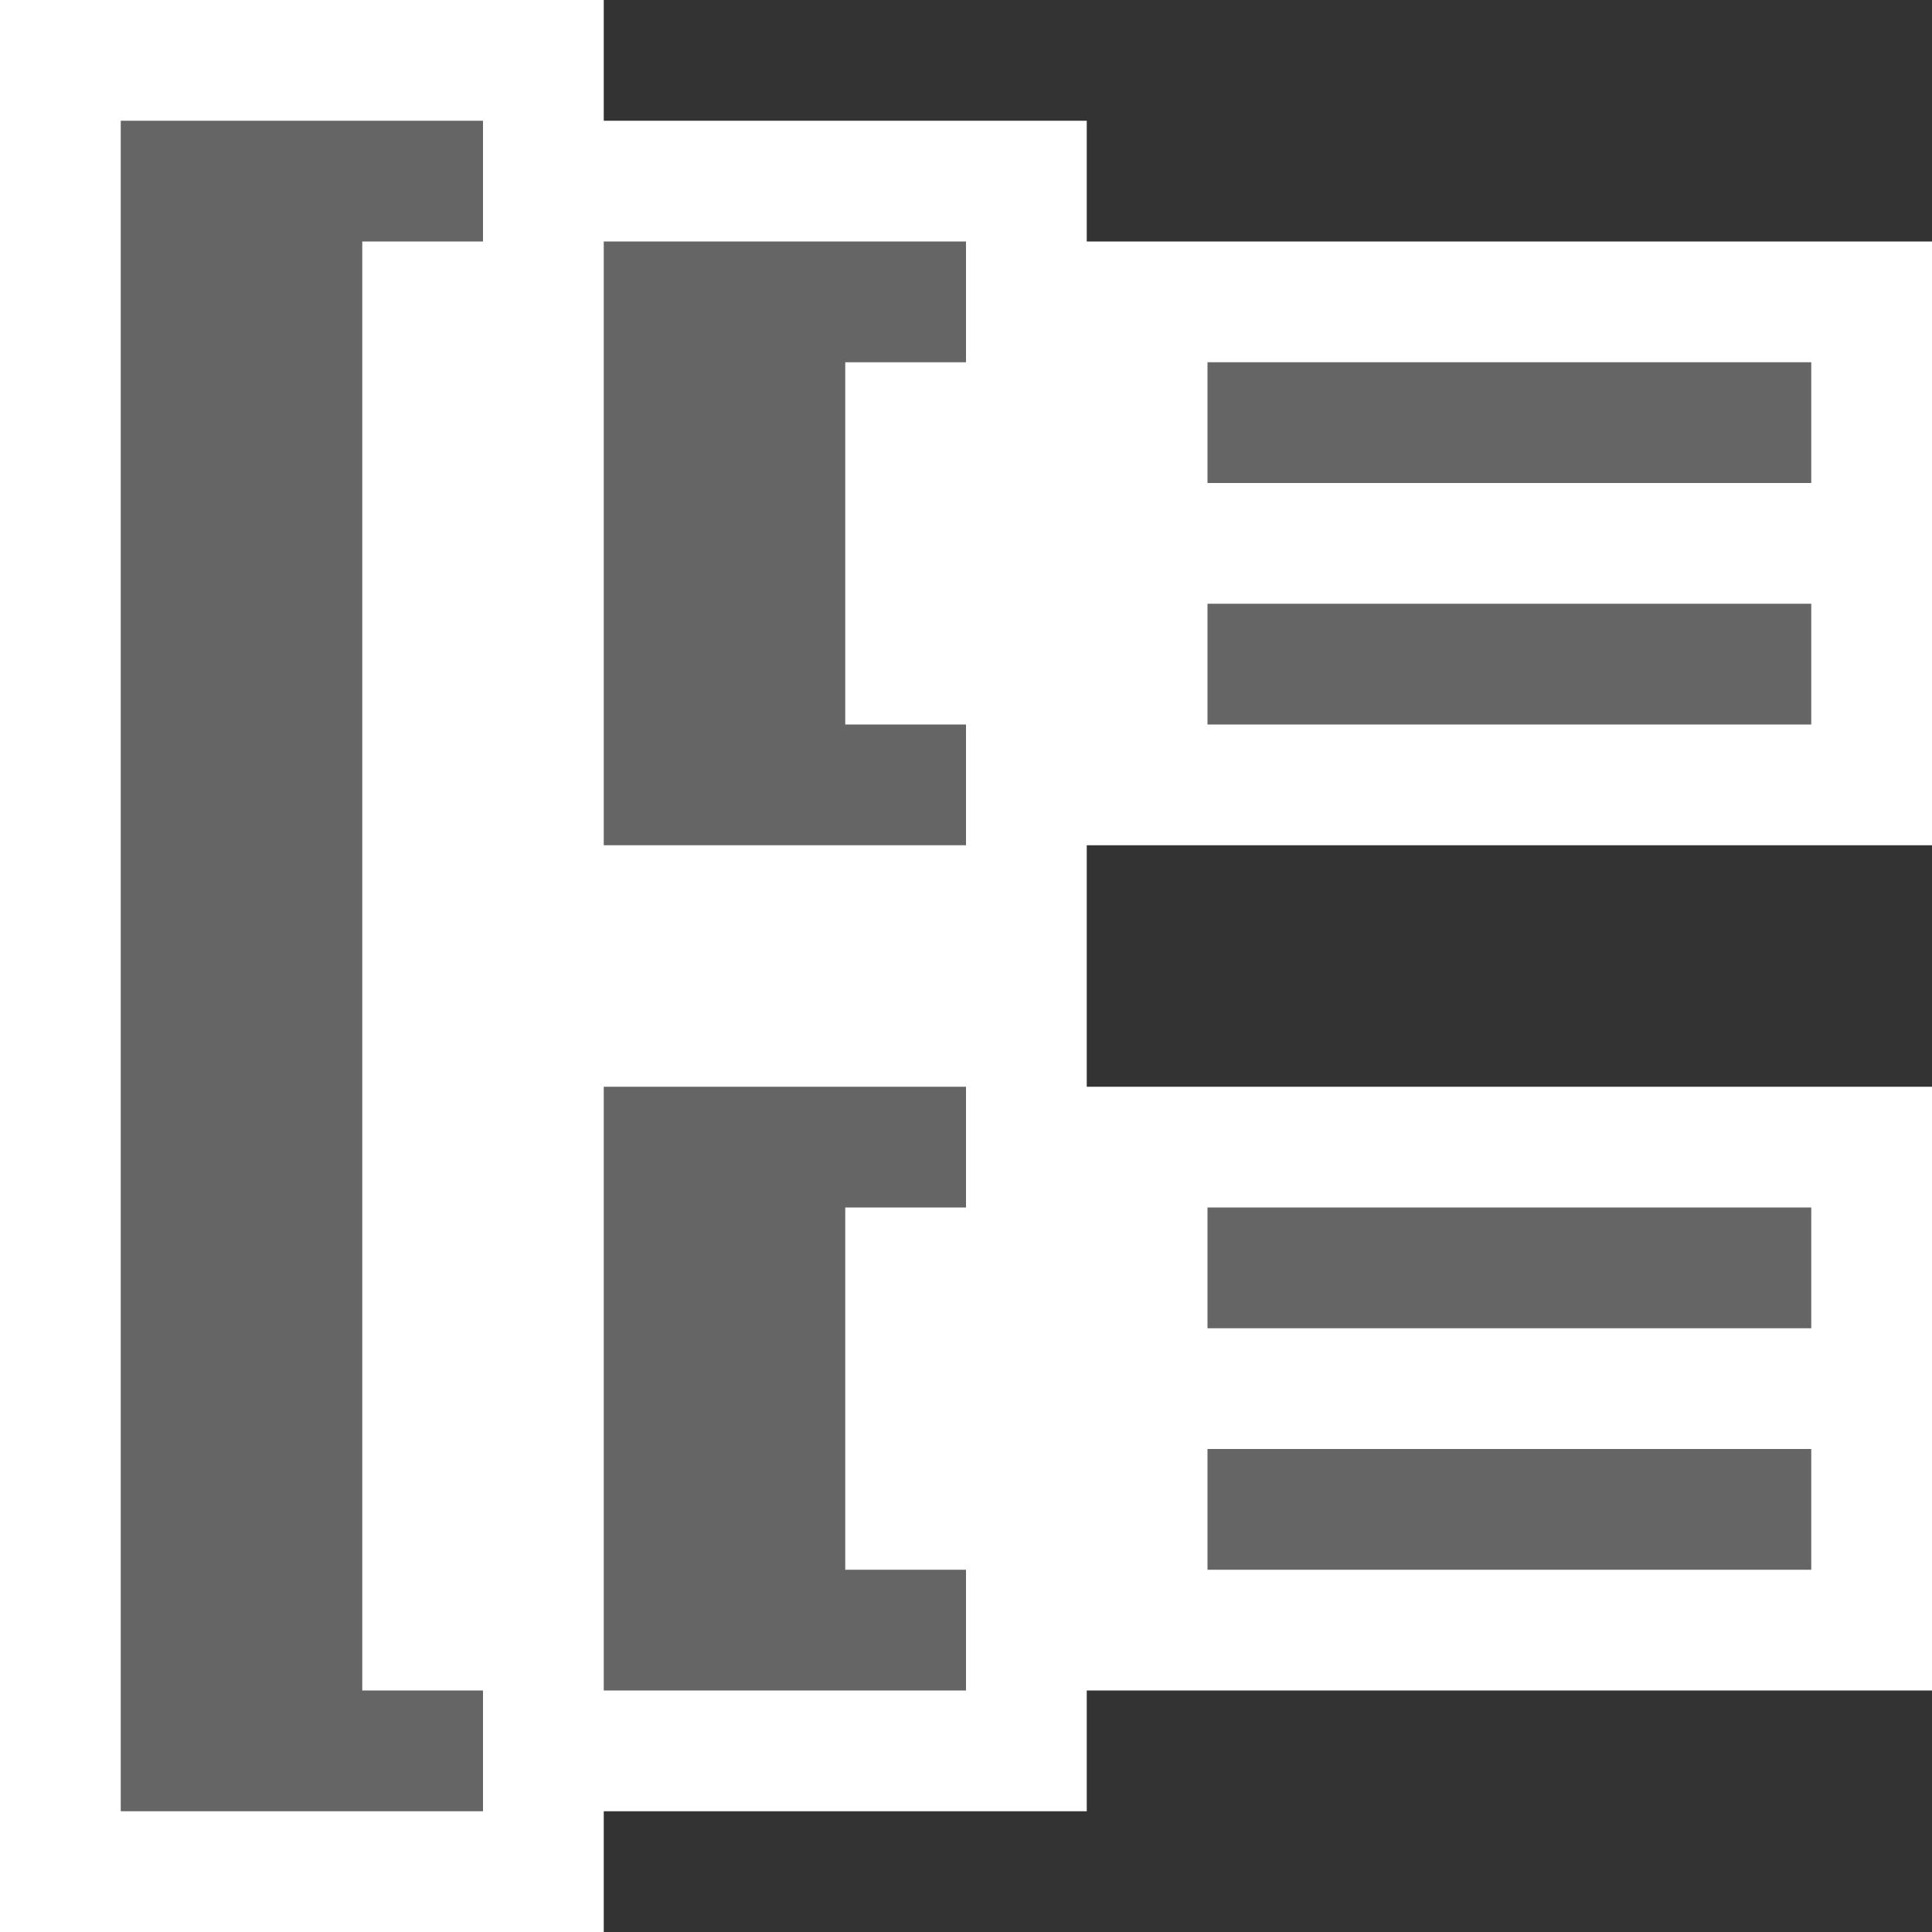 <svg xmlns="http://www.w3.org/2000/svg" width="16" height="16"><rect width="100%" height="100%" fill="#333333" stroke="none"/><style type="text/css">.icon-canvas-transparent{opacity:0;fill:#F6F6F6;} .icon-white{fill:#FFFFFF;} .icon-vso-bg{fill:#656565;}</style><path class="icon-canvas-transparent" d="M16 16h-16v-16h16v16z" id="canvas"/><path class="icon-white" d="M9 2v-1h-4v-1h-5v16h5v-1h4v-1h7v-5h-7v-2h7v-5h-7z" id="outline"/><path class="icon-vso-bg" d="M8 2v1h-1v3h1v1h-3v-5h3zm-3 7v5h3v-1h-1v-3h1v-1h-3zm-4 6h3v-1h-1v-12h1v-1h-3v14zm9-12v1h5v-1h-5zm0 3h5v-1h-5v1zm0 5h5v-1h-5v1zm0 2h5v-1h-5v1z" id="iconBg"/></svg>